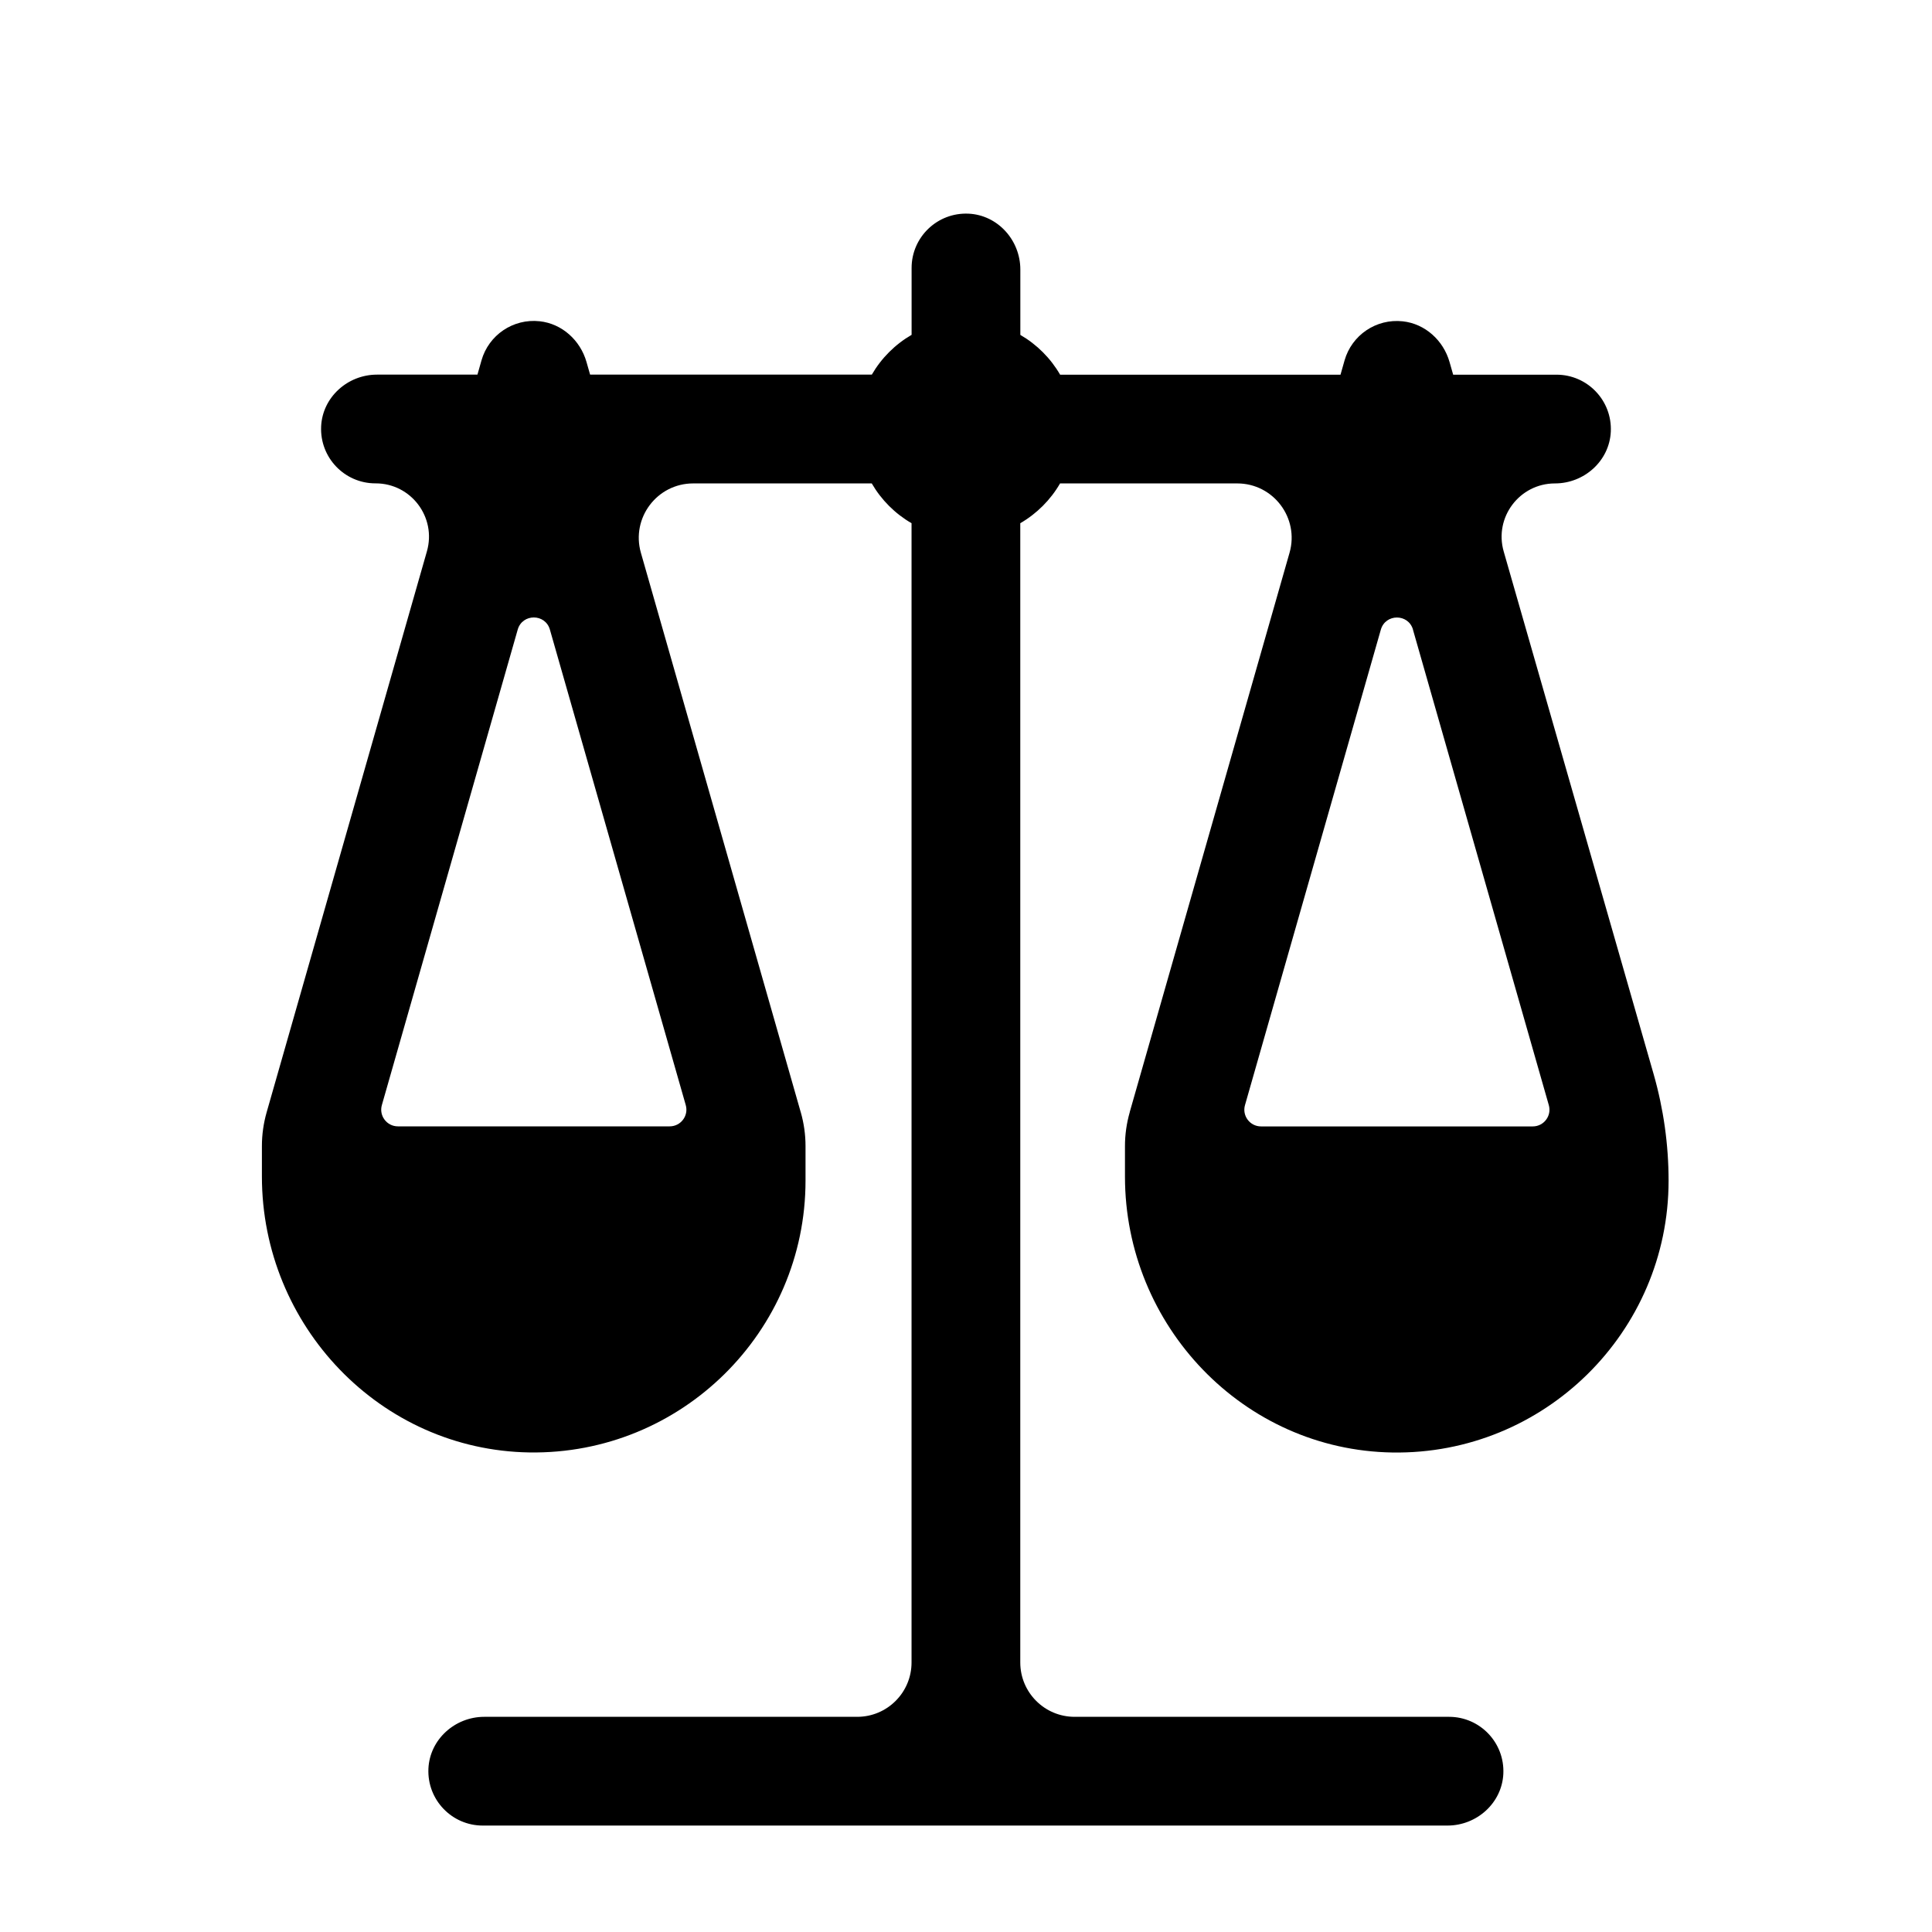 <?xml version="1.0" encoding="utf-8"?>
<!-- Generated by IcoMoon.io -->
<!DOCTYPE svg PUBLIC "-//W3C//DTD SVG 1.1//EN" "http://www.w3.org/Graphics/SVG/1.1/DTD/svg11.dtd">
<svg version="1.1" xmlns="http://www.w3.org/2000/svg" xmlns:xlink="http://www.w3.org/1999/xlink" width="32" height="32" viewBox="0 0 32 32">
<path fill="#000" d="M18.713 18.42l-0.001 0.002c-0.052 0.182-0.079 0.37-0.079 0.56v0.506c0 2.471 1.962 4.532 4.432 4.57 2.514 0.038 4.572-1.996 4.572-4.502 0-0.597-0.084-1.192-0.248-1.766l-2.483-8.656c-0.162-0.564 0.262-1.127 0.849-1.127 0.485 0 0.902-0.373 0.925-0.857 0.024-0.517-0.388-0.944-0.899-0.944h-1.712l-0.060-0.21c-0.102-0.358-0.405-0.634-0.775-0.674-0.442-0.048-0.845 0.23-0.964 0.648l-0.067 0.236h-4.644c-0.158-0.273-0.386-0.501-0.659-0.659v-1.083c0-0.485-0.373-0.902-0.857-0.925-0.517-0.024-0.944 0.388-0.944 0.899v1.108c-0.273 0.158-0.501 0.386-0.659 0.659h-4.666l-0.060-0.21c-0.102-0.358-0.405-0.634-0.775-0.674-0.442-0.048-0.845 0.23-0.964 0.648l-0.067 0.236h-1.664c-0.485 0-0.902 0.373-0.925 0.857-0.024 0.517 0.388 0.944 0.899 0.944h0.004c0.587 0 1.010 0.562 0.849 1.126l-2.654 9.289c-0.052 0.182-0.079 0.37-0.079 0.56v0.506c0 2.471 1.962 4.532 4.432 4.57 2.514 0.038 4.572-1.996 4.572-4.502v-0.574c0-0.189-0.027-0.378-0.079-0.56l-0.001-0.002-2.647-9.264c-0.164-0.575 0.268-1.148 0.866-1.148h2.958c0.158 0.273 0.386 0.501 0.659 0.659v18.87c0 0.497-0.403 0.9-0.9 0.9h-6.177c-0.485 0-0.902 0.373-0.925 0.857-0.024 0.517 0.388 0.944 0.899 0.944h15.98c0.485 0 0.902-0.373 0.925-0.857 0.024-0.517-0.388-0.944-0.899-0.944h-6.202c-0.497 0-0.9-0.403-0.9-0.9v-18.87c0.273-0.158 0.501-0.386 0.659-0.659h2.935c0.598 0 1.030 0.573 0.866 1.148l-2.647 9.264zM11.091 18.656h-4.5c-0.184 0-0.317-0.176-0.266-0.353l2.25-7.875c0.077-0.268 0.456-0.268 0.533 0l2.25 7.875c0.051 0.177-0.082 0.353-0.266 0.353zM23.403 10.429l2.25 7.875c0.051 0.177-0.082 0.353-0.266 0.353h-4.5c-0.184 0-0.317-0.176-0.266-0.353l2.25-7.875c0.077-0.268 0.456-0.268 0.533 0z"></path>
</svg>
